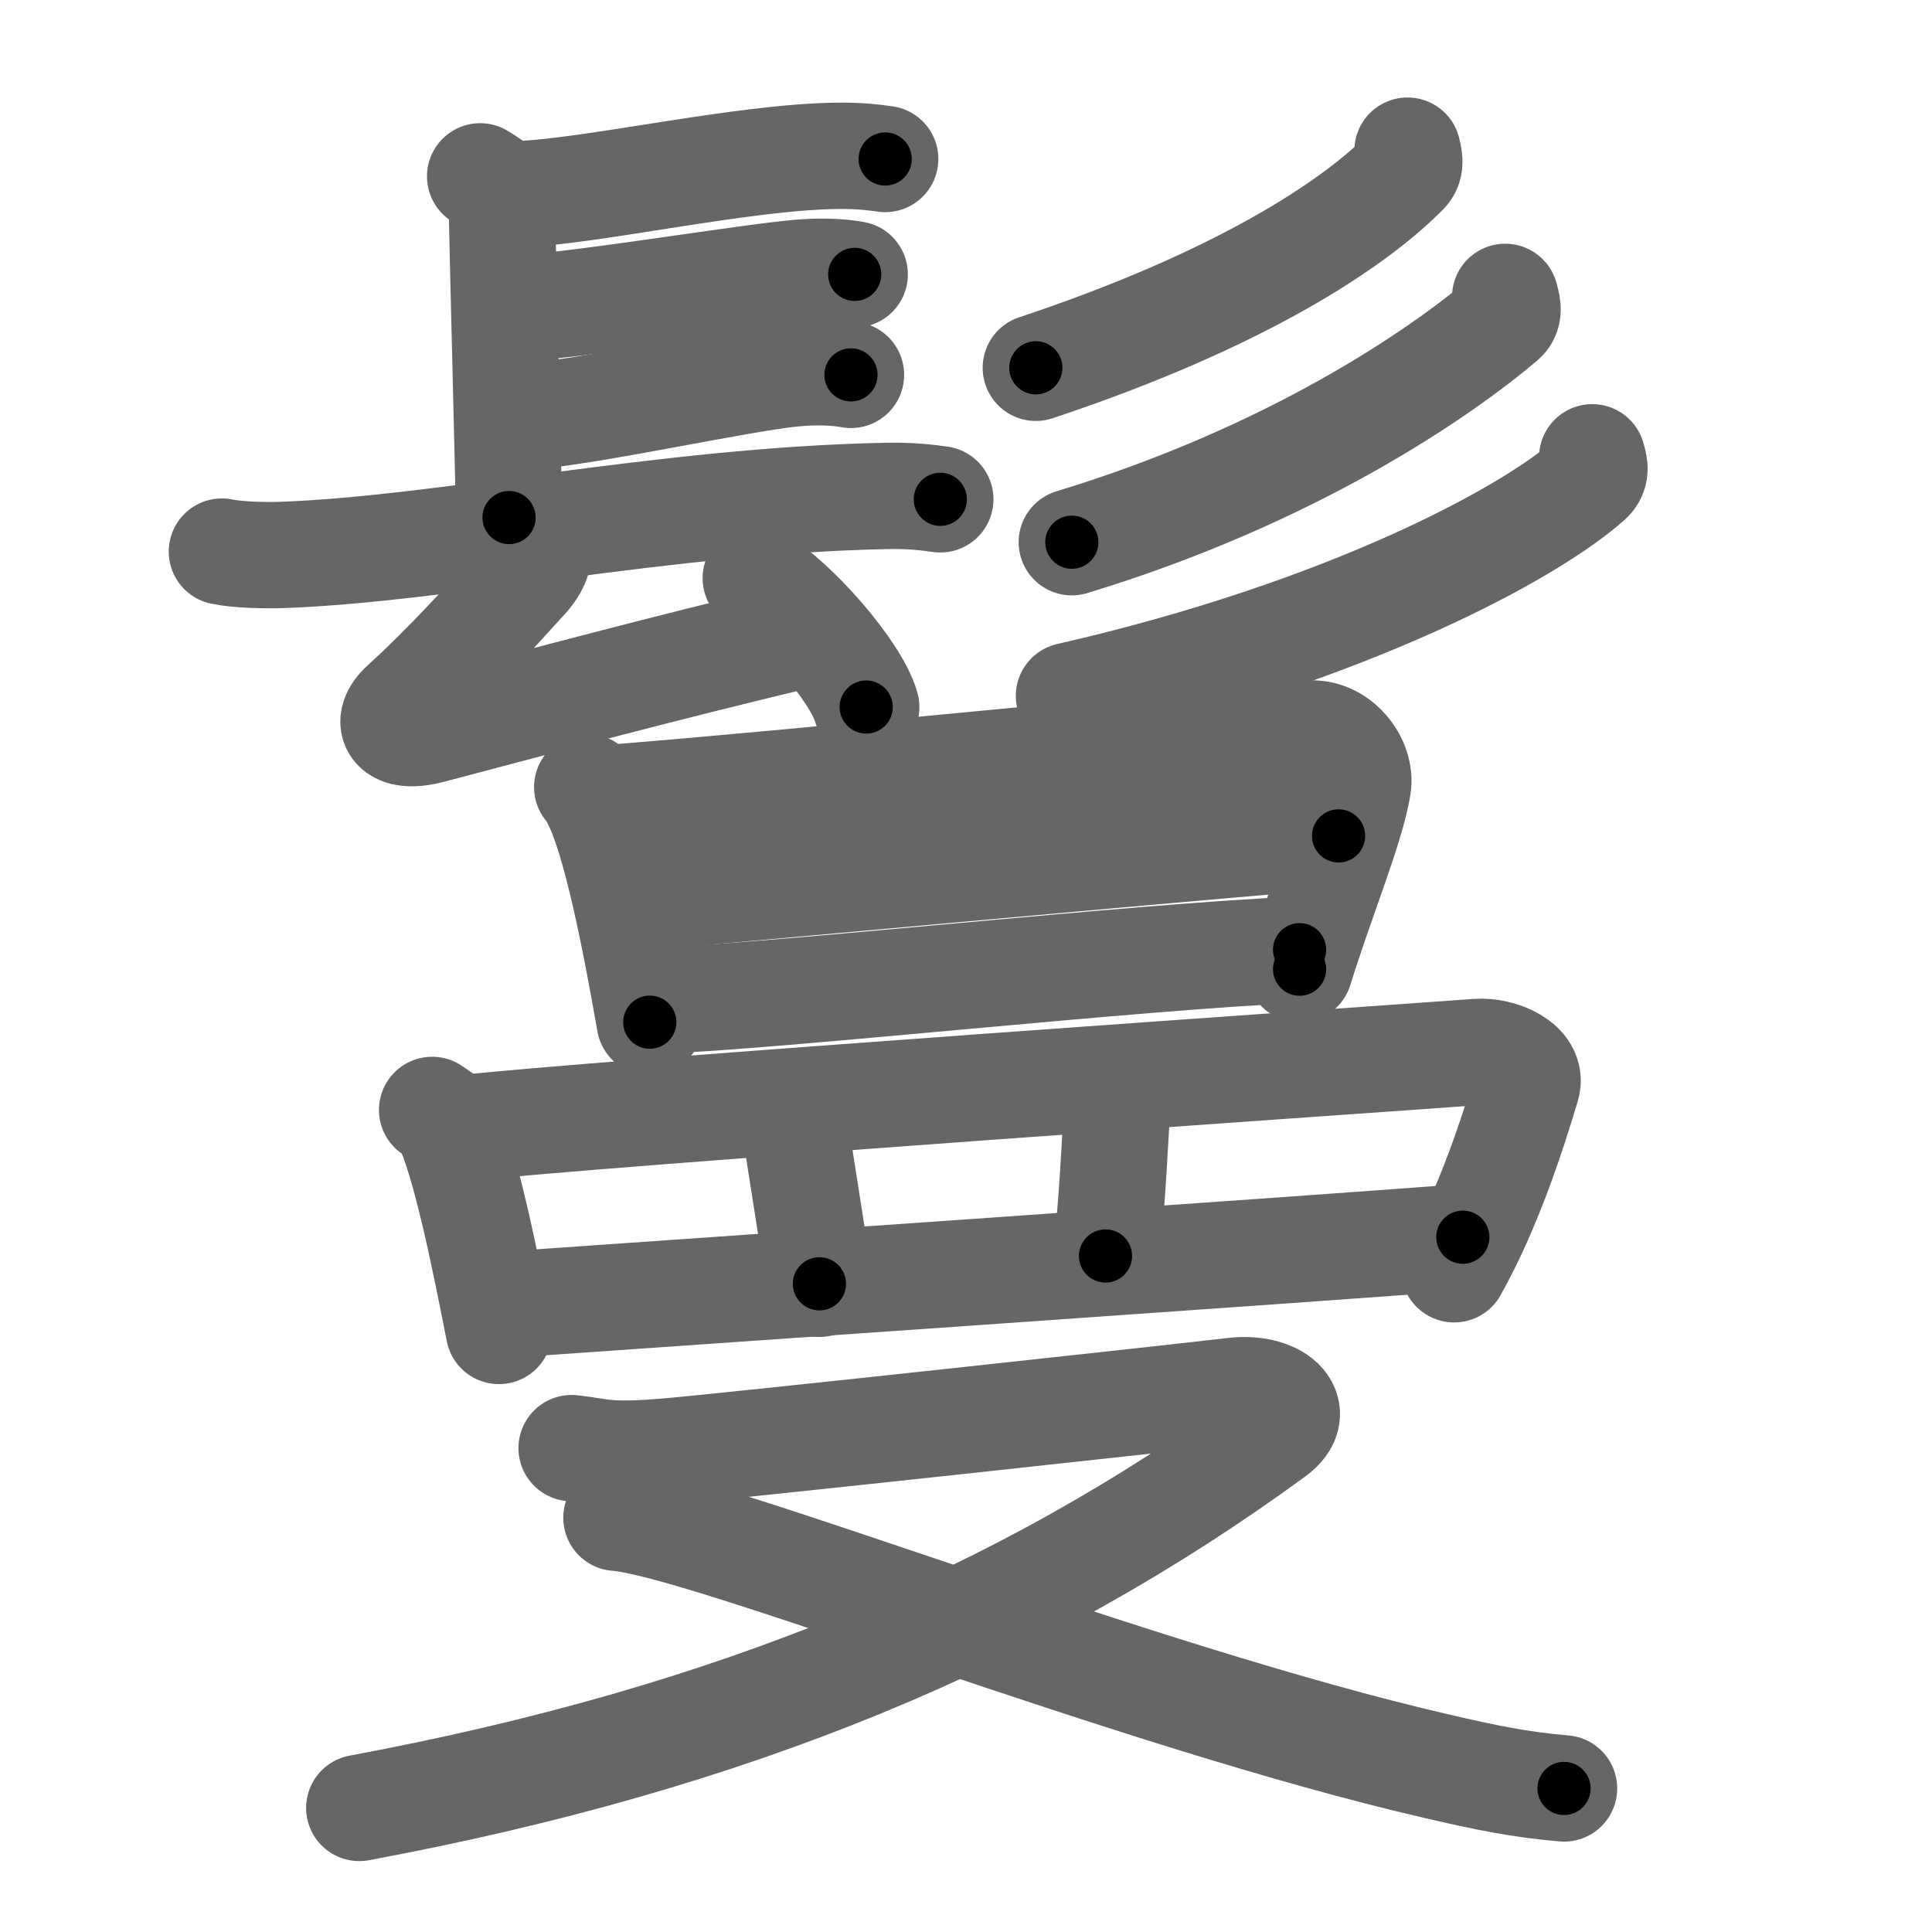 <svg xmlns="http://www.w3.org/2000/svg" viewBox="0 0 109 109" id="9b18"><g fill="none" stroke="#666" stroke-width="6" stroke-linecap="round" stroke-linejoin="round"><g><g><g><path d="M27.09,9.95c1.22,0.74,1.22,0.86,1.22,1.6c0,0.74,0.41,16.54,0.41,17.65" /><path d="M29.15,10.96c4.19-0.13,12.67-2.11,18.12-2.17c1.27-0.01,2.04,0.09,2.67,0.18" /><path d="M29.73,17.36c3.7-0.26,12.37-1.71,15.36-1.97c1.12-0.1,2.27-0.07,3.13,0.09" /><path d="M29.52,23.53c3.7-0.26,12.37-2.21,15.36-2.47c1.13-0.1,2.27-0.07,3.13,0.09" /><path d="M12.52,31.12c0.88,0.19,2.49,0.22,3.36,0.19c9.13-0.32,21.64-3.08,34.1-3.33c1.46-0.03,2.34,0.09,3.07,0.19" /><g><path d="M30.34,31.2c0.08,0.46-0.41,1.12-0.65,1.38c-2.2,2.42-4.45,4.92-6.92,7.17c-1.12,1.01-0.57,2,1.5,1.46c6.48-1.71,12.98-3.46,20.88-5.35" /><path d="M42.64,32.62c2.2,1.28,5.68,5.28,6.23,7.27" /></g></g><g><g><path d="M79.41,8.5c0.06,0.3,0.25,0.82-0.12,1.2c-2.89,2.94-9.3,7.21-20.85,11.05" /></g><g><path d="M84.92,16.75c0.07,0.33,0.33,0.91-0.14,1.31c-3.52,2.98-11.83,8.74-24.31,12.53" /></g><g><path d="M89.83,25.8c0.08,0.32,0.31,0.85-0.16,1.28c-3.27,2.94-13.56,8.57-29.36,12.18" /></g></g></g><g><g><path d="M33.13,44.41c0.27,0.22,0.27,0.37,0.42,0.65c1.22,2.28,2.36,8.35,3.11,12.61" /><path d="M34.38,45.02c9.87-0.77,32.44-3.06,39.46-3.63c1.66-0.14,3,1.58,2.77,2.98c-0.37,2.31-2.11,6.47-3.29,10.31" /><path d="M36.14,50.62c3.07-0.22,36.85-3.37,39.38-3.46" /><path d="M37.14,56.45c6.78-0.24,26.82-2.47,36.18-2.87" /></g><g><g><path d="M24.38,62.62c0.31,0.21,0.64,0.39,0.77,0.66c1.09,2.13,2.25,7.99,3,11.81" /><path d="M25.9,63.68c6.92-0.83,53.75-4.05,57.43-4.33c1.34-0.1,3.17,0.72,2.81,1.92c-0.75,2.5-2.1,6.78-4.1,10.34" /><path d="M44.69,62.5c0.21,1.42,1.32,8.33,1.54,9.93" /><path d="M63.13,61.11c-0.21,2.3-0.35,7.18-0.76,9.75" /><path d="M29.14,73.57c4.32-0.31,47.45-3.28,53.39-3.77" /></g><g><path d="M32.25,81.7c1.72,0.19,1.94,0.48,5.39,0.19c3.45-0.29,29.57-3.13,31.94-3.42c2.37-0.29,4.05,1.12,2.29,2.41c-14.23,10.4-30.55,17.2-51.6,21.12" /><path d="M34.78,85.63c4.95,0.36,29.11,10.06,46.33,14.03c2.68,0.62,4.63,1.03,7.13,1.24" /></g></g></g></g></g><g fill="none" stroke="#000" stroke-width="3" stroke-linecap="round" stroke-linejoin="round"><path d="M27.09,9.95c1.22,0.74,1.22,0.86,1.22,1.6c0,0.74,0.41,16.54,0.41,17.65" stroke-dasharray="19.827" stroke-dashoffset="19.827"><animate attributeName="stroke-dashoffset" values="19.827;19.827;0" dur="0.198s" fill="freeze" begin="0s;9b18.click" /></path><path d="M29.15,10.96c4.19-0.13,12.67-2.11,18.12-2.17c1.27-0.01,2.04,0.09,2.67,0.18" stroke-dasharray="20.942" stroke-dashoffset="20.942"><animate attributeName="stroke-dashoffset" values="20.942" fill="freeze" begin="9b18.click" /><animate attributeName="stroke-dashoffset" values="20.942;20.942;0" keyTimes="0;0.486;1" dur="0.407s" fill="freeze" begin="0s;9b18.click" /></path><path d="M29.73,17.36c3.7-0.26,12.37-1.71,15.36-1.97c1.12-0.1,2.27-0.07,3.13,0.09" stroke-dasharray="18.629" stroke-dashoffset="18.629"><animate attributeName="stroke-dashoffset" values="18.629" fill="freeze" begin="9b18.click" /><animate attributeName="stroke-dashoffset" values="18.629;18.629;0" keyTimes="0;0.686;1" dur="0.593s" fill="freeze" begin="0s;9b18.click" /></path><path d="M29.52,23.53c3.7-0.26,12.37-2.21,15.36-2.47c1.13-0.1,2.27-0.07,3.13,0.09" stroke-dasharray="18.704" stroke-dashoffset="18.704"><animate attributeName="stroke-dashoffset" values="18.704" fill="freeze" begin="9b18.click" /><animate attributeName="stroke-dashoffset" values="18.704;18.704;0" keyTimes="0;0.76;1" dur="0.78s" fill="freeze" begin="0s;9b18.click" /></path><path d="M12.52,31.12c0.88,0.19,2.49,0.22,3.36,0.19c9.13-0.32,21.64-3.08,34.1-3.33c1.46-0.03,2.34,0.09,3.07,0.19" stroke-dasharray="40.731" stroke-dashoffset="40.731"><animate attributeName="stroke-dashoffset" values="40.731" fill="freeze" begin="9b18.click" /><animate attributeName="stroke-dashoffset" values="40.731;40.731;0" keyTimes="0;0.657;1" dur="1.187s" fill="freeze" begin="0s;9b18.click" /></path><path d="M30.34,31.2c0.08,0.46-0.41,1.12-0.65,1.38c-2.2,2.42-4.45,4.92-6.92,7.17c-1.12,1.01-0.57,2,1.5,1.46c6.48-1.71,12.98-3.46,20.88-5.35" stroke-dasharray="36.656" stroke-dashoffset="36.656"><animate attributeName="stroke-dashoffset" values="36.656" fill="freeze" begin="9b18.click" /><animate attributeName="stroke-dashoffset" values="36.656;36.656;0" keyTimes="0;0.764;1" dur="1.554s" fill="freeze" begin="0s;9b18.click" /></path><path d="M42.64,32.62c2.2,1.28,5.68,5.28,6.23,7.27" stroke-dasharray="9.71" stroke-dashoffset="9.71"><animate attributeName="stroke-dashoffset" values="9.71" fill="freeze" begin="9b18.click" /><animate attributeName="stroke-dashoffset" values="9.71;9.71;0" keyTimes="0;0.889;1" dur="1.748s" fill="freeze" begin="0s;9b18.click" /></path><path d="M79.41,8.5c0.06,0.3,0.25,0.82-0.12,1.2c-2.89,2.94-9.3,7.21-20.85,11.05" stroke-dasharray="25.05" stroke-dashoffset="25.05"><animate attributeName="stroke-dashoffset" values="25.05" fill="freeze" begin="9b18.click" /><animate attributeName="stroke-dashoffset" values="25.05;25.05;0" keyTimes="0;0.875;1" dur="1.998s" fill="freeze" begin="0s;9b18.click" /></path><path d="M84.92,16.75c0.07,0.33,0.33,0.91-0.14,1.31c-3.52,2.98-11.83,8.74-24.31,12.53" stroke-dasharray="28.929" stroke-dashoffset="28.929"><animate attributeName="stroke-dashoffset" values="28.929" fill="freeze" begin="9b18.click" /><animate attributeName="stroke-dashoffset" values="28.929;28.929;0" keyTimes="0;0.874;1" dur="2.287s" fill="freeze" begin="0s;9b18.click" /></path><path d="M89.83,25.8c0.08,0.32,0.31,0.85-0.16,1.28c-3.27,2.94-13.56,8.57-29.36,12.18" stroke-dasharray="33.402" stroke-dashoffset="33.402"><animate attributeName="stroke-dashoffset" values="33.402" fill="freeze" begin="9b18.click" /><animate attributeName="stroke-dashoffset" values="33.402;33.402;0" keyTimes="0;0.873;1" dur="2.621s" fill="freeze" begin="0s;9b18.click" /></path><path d="M33.13,44.41c0.27,0.22,0.27,0.37,0.42,0.65c1.22,2.28,2.36,8.35,3.11,12.61" stroke-dasharray="13.805" stroke-dashoffset="13.805"><animate attributeName="stroke-dashoffset" values="13.805" fill="freeze" begin="9b18.click" /><animate attributeName="stroke-dashoffset" values="13.805;13.805;0" keyTimes="0;0.905;1" dur="2.897s" fill="freeze" begin="0s;9b18.click" /></path><path d="M34.38,45.02c9.87-0.77,32.44-3.06,39.46-3.63c1.66-0.14,3,1.58,2.77,2.98c-0.37,2.31-2.11,6.47-3.29,10.31" stroke-dasharray="55.073" stroke-dashoffset="55.073"><animate attributeName="stroke-dashoffset" values="55.073" fill="freeze" begin="9b18.click" /><animate attributeName="stroke-dashoffset" values="55.073;55.073;0" keyTimes="0;0.84;1" dur="3.448s" fill="freeze" begin="0s;9b18.click" /></path><path d="M36.14,50.62c3.07-0.22,36.85-3.37,39.38-3.46" stroke-dasharray="39.533" stroke-dashoffset="39.533"><animate attributeName="stroke-dashoffset" values="39.533" fill="freeze" begin="9b18.click" /><animate attributeName="stroke-dashoffset" values="39.533;39.533;0" keyTimes="0;0.897;1" dur="3.843s" fill="freeze" begin="0s;9b18.click" /></path><path d="M37.14,56.45c6.78-0.24,26.82-2.47,36.18-2.87" stroke-dasharray="36.298" stroke-dashoffset="36.298"><animate attributeName="stroke-dashoffset" values="36.298" fill="freeze" begin="9b18.click" /><animate attributeName="stroke-dashoffset" values="36.298;36.298;0" keyTimes="0;0.914;1" dur="4.206s" fill="freeze" begin="0s;9b18.click" /></path><path d="M24.38,62.62c0.31,0.21,0.64,0.39,0.77,0.66c1.09,2.13,2.25,7.99,3,11.81" stroke-dasharray="13.236" stroke-dashoffset="13.236"><animate attributeName="stroke-dashoffset" values="13.236" fill="freeze" begin="9b18.click" /><animate attributeName="stroke-dashoffset" values="13.236;13.236;0" keyTimes="0;0.941;1" dur="4.471s" fill="freeze" begin="0s;9b18.click" /></path><path d="M25.9,63.68c6.92-0.83,53.75-4.05,57.43-4.33c1.34-0.1,3.17,0.72,2.81,1.92c-0.75,2.5-2.1,6.78-4.1,10.34" stroke-dasharray="72.645" stroke-dashoffset="72.645"><animate attributeName="stroke-dashoffset" values="72.645" fill="freeze" begin="9b18.click" /><animate attributeName="stroke-dashoffset" values="72.645;72.645;0" keyTimes="0;0.891;1" dur="5.017s" fill="freeze" begin="0s;9b18.click" /></path><path d="M44.69,62.5c0.21,1.42,1.32,8.33,1.54,9.93" stroke-dasharray="10.05" stroke-dashoffset="10.05"><animate attributeName="stroke-dashoffset" values="10.05" fill="freeze" begin="9b18.click" /><animate attributeName="stroke-dashoffset" values="10.05;10.05;0" keyTimes="0;0.961;1" dur="5.218s" fill="freeze" begin="0s;9b18.click" /></path><path d="M63.13,61.11c-0.21,2.3-0.35,7.18-0.76,9.75" stroke-dasharray="9.783" stroke-dashoffset="9.783"><animate attributeName="stroke-dashoffset" values="9.783" fill="freeze" begin="9b18.click" /><animate attributeName="stroke-dashoffset" values="9.783;9.783;0" keyTimes="0;0.964;1" dur="5.414s" fill="freeze" begin="0s;9b18.click" /></path><path d="M29.14,73.57c4.32-0.31,47.45-3.28,53.39-3.77" stroke-dasharray="53.524" stroke-dashoffset="53.524"><animate attributeName="stroke-dashoffset" values="53.524" fill="freeze" begin="9b18.click" /><animate attributeName="stroke-dashoffset" values="53.524;53.524;0" keyTimes="0;0.91;1" dur="5.949s" fill="freeze" begin="0s;9b18.click" /></path><path d="M32.25,81.7c1.72,0.19,1.94,0.48,5.39,0.19c3.45-0.29,29.57-3.13,31.94-3.42c2.37-0.29,4.05,1.12,2.29,2.41c-14.23,10.4-30.55,17.2-51.6,21.12" stroke-dasharray="98.786" stroke-dashoffset="98.786"><animate attributeName="stroke-dashoffset" values="98.786" fill="freeze" begin="9b18.click" /><animate attributeName="stroke-dashoffset" values="98.786;98.786;0" keyTimes="0;0.889;1" dur="6.692s" fill="freeze" begin="0s;9b18.click" /></path><path d="M34.78,85.63c4.95,0.36,29.11,10.06,46.33,14.03c2.68,0.62,4.63,1.03,7.13,1.24" stroke-dasharray="55.685" stroke-dashoffset="55.685"><animate attributeName="stroke-dashoffset" values="55.685" fill="freeze" begin="9b18.click" /><animate attributeName="stroke-dashoffset" values="55.685;55.685;0" keyTimes="0;0.923;1" dur="7.249s" fill="freeze" begin="0s;9b18.click" /></path></g></svg>